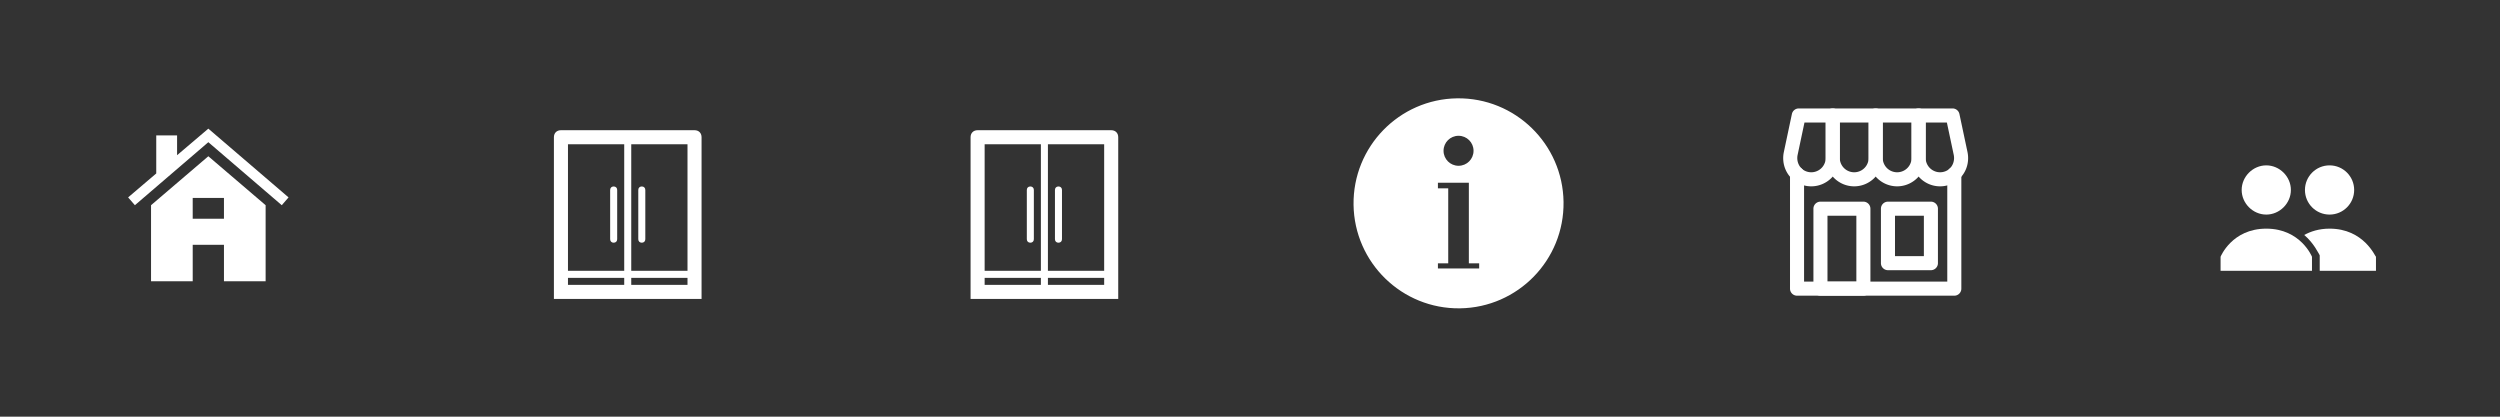 <?xml version="1.0" encoding="utf-8"?>
<!-- Generator: Adobe Illustrator 18.1.1, SVG Export Plug-In . SVG Version: 6.00 Build 0)  -->
<!DOCTYPE svg PUBLIC "-//W3C//DTD SVG 1.1//EN" "http://www.w3.org/Graphics/SVG/1.1/DTD/svg11.dtd">
<svg version="1.1" id="Layer_1" xmlns="http://www.w3.org/2000/svg" xmlns:xlink="http://www.w3.org/1999/xlink" x="0px" y="0px"
	 width="480px" height="80px" viewBox="0 0 480 80" enable-background="new 0 0 480 80" xml:space="preserve">

	 <rect x="0" y="0" width="480" height="80" fill="#333333" stroke="none"/>

	 <!-- 房子-->
	 <polygon id="color_10_" fill="#FFFFFF" points="40,24.7 34,29.8 34,26 30,26 30,33.3 24.6,37.9 25.9,39.4 40,27.3 54.1,39.4 
	55.4,37.9 "/>

<g transform="translate(337, 16.5) scale(0.09)"><!-- shop -->
	<path fill="#FFFFFF" d="M119.6,214.19a60.76,60.76,0,0,1-30.7-8.31c-22.11-12.95-33.28-39.07-27.78-65l17.16-81A15,15,0,0,1,93,48H165.4a15,15,0,0,1,15,15v90.39A60.87,60.87,0,0,1,119.6,214.19ZM105.11,78,90.47,147.1c-2.77,13.06,2.82,26.59,13.59,32.9a30.82,30.82,0,0,0,46.34-26.61V78Z"/>
	<path fill="#FFFFFF" d="M211.2,214.19a60.86,60.86,0,0,1-60.8-60.8V63a15,15,0,0,1,15-15H257a15,15,0,0,1,15,15v90.39A60.87,60.87,0,0,1,211.2,214.19ZM180.4,78v75.39a30.8,30.8,0,0,0,61.6,0V78Z"/>
	<path fill="#FFFFFF" d="M302.8,214.19a60.86,60.86,0,0,1-60.8-60.8V63a15,15,0,0,1,15-15h91.6a15,15,0,0,1,15,15v90.39A60.87,60.87,0,0,1,302.8,214.19ZM272,78v75.39a30.8,30.8,0,0,0,61.6,0V78Z"/>
	<path fill="#FFFFFF" d="M394.39,214.19a60.86,60.86,0,0,1-60.79-60.8V63a15,15,0,0,1,15-15H421a15,15,0,0,1,14.67,11.89l17.17,81c5.49,25.93-5.68,52.05-27.79,65A60.73,60.73,0,0,1,394.39,214.19ZM363.6,78v75.39A30.82,30.82,0,0,0,409.93,180c10.77-6.31,16.36-19.84,13.6-32.9L408.88,78Z"/>
	<path fill="#FFFFFF" d="M424.75,447.46H89.24a15,15,0,0,1-15-15V187.6a15,15,0,0,1,30,0V417.46H409.75V187.6a15,15,0,0,1,30,0V432.46A15,15,0,0,1,424.75,447.46Z"/>
	<path fill="#FFFFFF" d="M230.78,447.46h-91.6a15,15,0,0,1-15-15V261.87a15,15,0,0,1,15-15h91.6a15,15,0,0,1,15,15V432.46A15,15,0,0,1,230.78,447.46Zm-76.6-30h61.6V276.87h-61.6Z"/>
	<path fill="#FFFFFF" d="M374.81,393.08h-91.6a15,15,0,0,1-15-15V261.87a15,15,0,0,1,15-15h91.6a15,15,0,0,1,15,15V378.08A15,15,0,0,1,374.81,393.08Zm-76.6-30h61.6V276.87h-61.6Z"/>
</g>
<g transform="translate(105, 25) scale(1.35)">  <!--衣櫃 -->

	<path fill="#FFFFFF" d="M21,0H2C1.4,0,1,0.4,1,1v23h21V1C22,0.4,21.6,0,21,0z M3,2h8v18H3V2z M3,22v-1h8v1H3z M20,22h-8v-1h8V22z M20,20h-8V2h8V20   z"/>
	<path fill="#FFFFFF" d="M9.5,8C9.2,8,9,8.2,9,8.5v7C9,15.8,9.2,16,9.5,16s0.5-0.2,0.5-0.5v-7C10,8.2,9.8,8,9.5,8z"/>
	<path fill="#FFFFFF" d="M13.5,16c0.3,0,0.5-0.2,0.5-0.5v-7C14,8.2,13.8,8,13.5,8S13,8.2,13,8.5v7C13,15.8,13.2,16,13.5,16z"/>
	
</g>
<g transform="translate(425, 25) scale(1.35)"> <!--人-->
	<path fill="#FFFFFF" d="M16.5,14c-1.5,0-2.7,0.4-3.6,0.9c1.4,1.2,2,2.6,2.1,2.7l0.1,0.2V20h8v-2C23,18,21.4,14,16.5,14z"/>
	<circle fill="#FFFFFF" cx="16.5" cy="8.5" r="3.5"/>
	<path fill="#FFFFFF" d="M4,8.5C4,6.6,5.6,5,7.5,5S11,6.6,11,8.5c0,1.9-1.6,3.5-3.5,3.5S4,10.4,4,8.5z M7.5,14C2.6,14,1,18,1,18v2h13v-2   C14,18,12.4,14,7.5,14z"/>
</g>
<g transform="translate(257, 16) scale(0.09)"> <!-- info -->
		<path fill="#FFFFFF" d="M480,253C478.3,129.3,376.7,30.4,253,32S30.4,135.3,32,259c1.7,123.7,103.3,222.6,227,221C382.7,478.3,481.7,376.7,480,253   z M256,111.9c17.7,0,32,14.3,32,32s-14.3,32-32,32c-17.7,0-32-14.3-32-32S238.3,111.9,256,111.9z M300,395h-88v-11h22V224h-22v-12   h66v172h22V395z"/>
</g>

<g transform="translate(185, 25) scale(1.35)"> <!-- 衣櫃 -->
	<path fill="#FFFFFF" d="M21,0H2C1.4,0,1,0.4,1,1v23h21V1C22,0.4,21.6,0,21,0z M3,2h8v18H3V2z M3,22v-1h8v1H3z M20,22h-8v-1h8V22z M20,20h-8V2h8V20   z"/>
	<path fill="#FFFFFF" d="M9.5,8C9.2,8,9,8.2,9,8.5v7C9,15.8,9.2,16,9.5,16s0.5-0.2,0.5-0.5v-7C10,8.2,9.8,8,9.5,8z"/>
	<path fill="#FFFFFF" d="M13.5,16c0.3,0,0.5-0.2,0.5-0.5v-7C14,8.2,13.8,8,13.5,8S13,8.2,13,8.5v7C13,15.8,13.2,16,13.5,16z"/>
</g>

<path fill="#FFFFFF" d="M40,30l-11,9.4V54h8v-7h6v7h8V39.4L40,30z M43,42h-6v-4h6V42z"/>
</svg>
